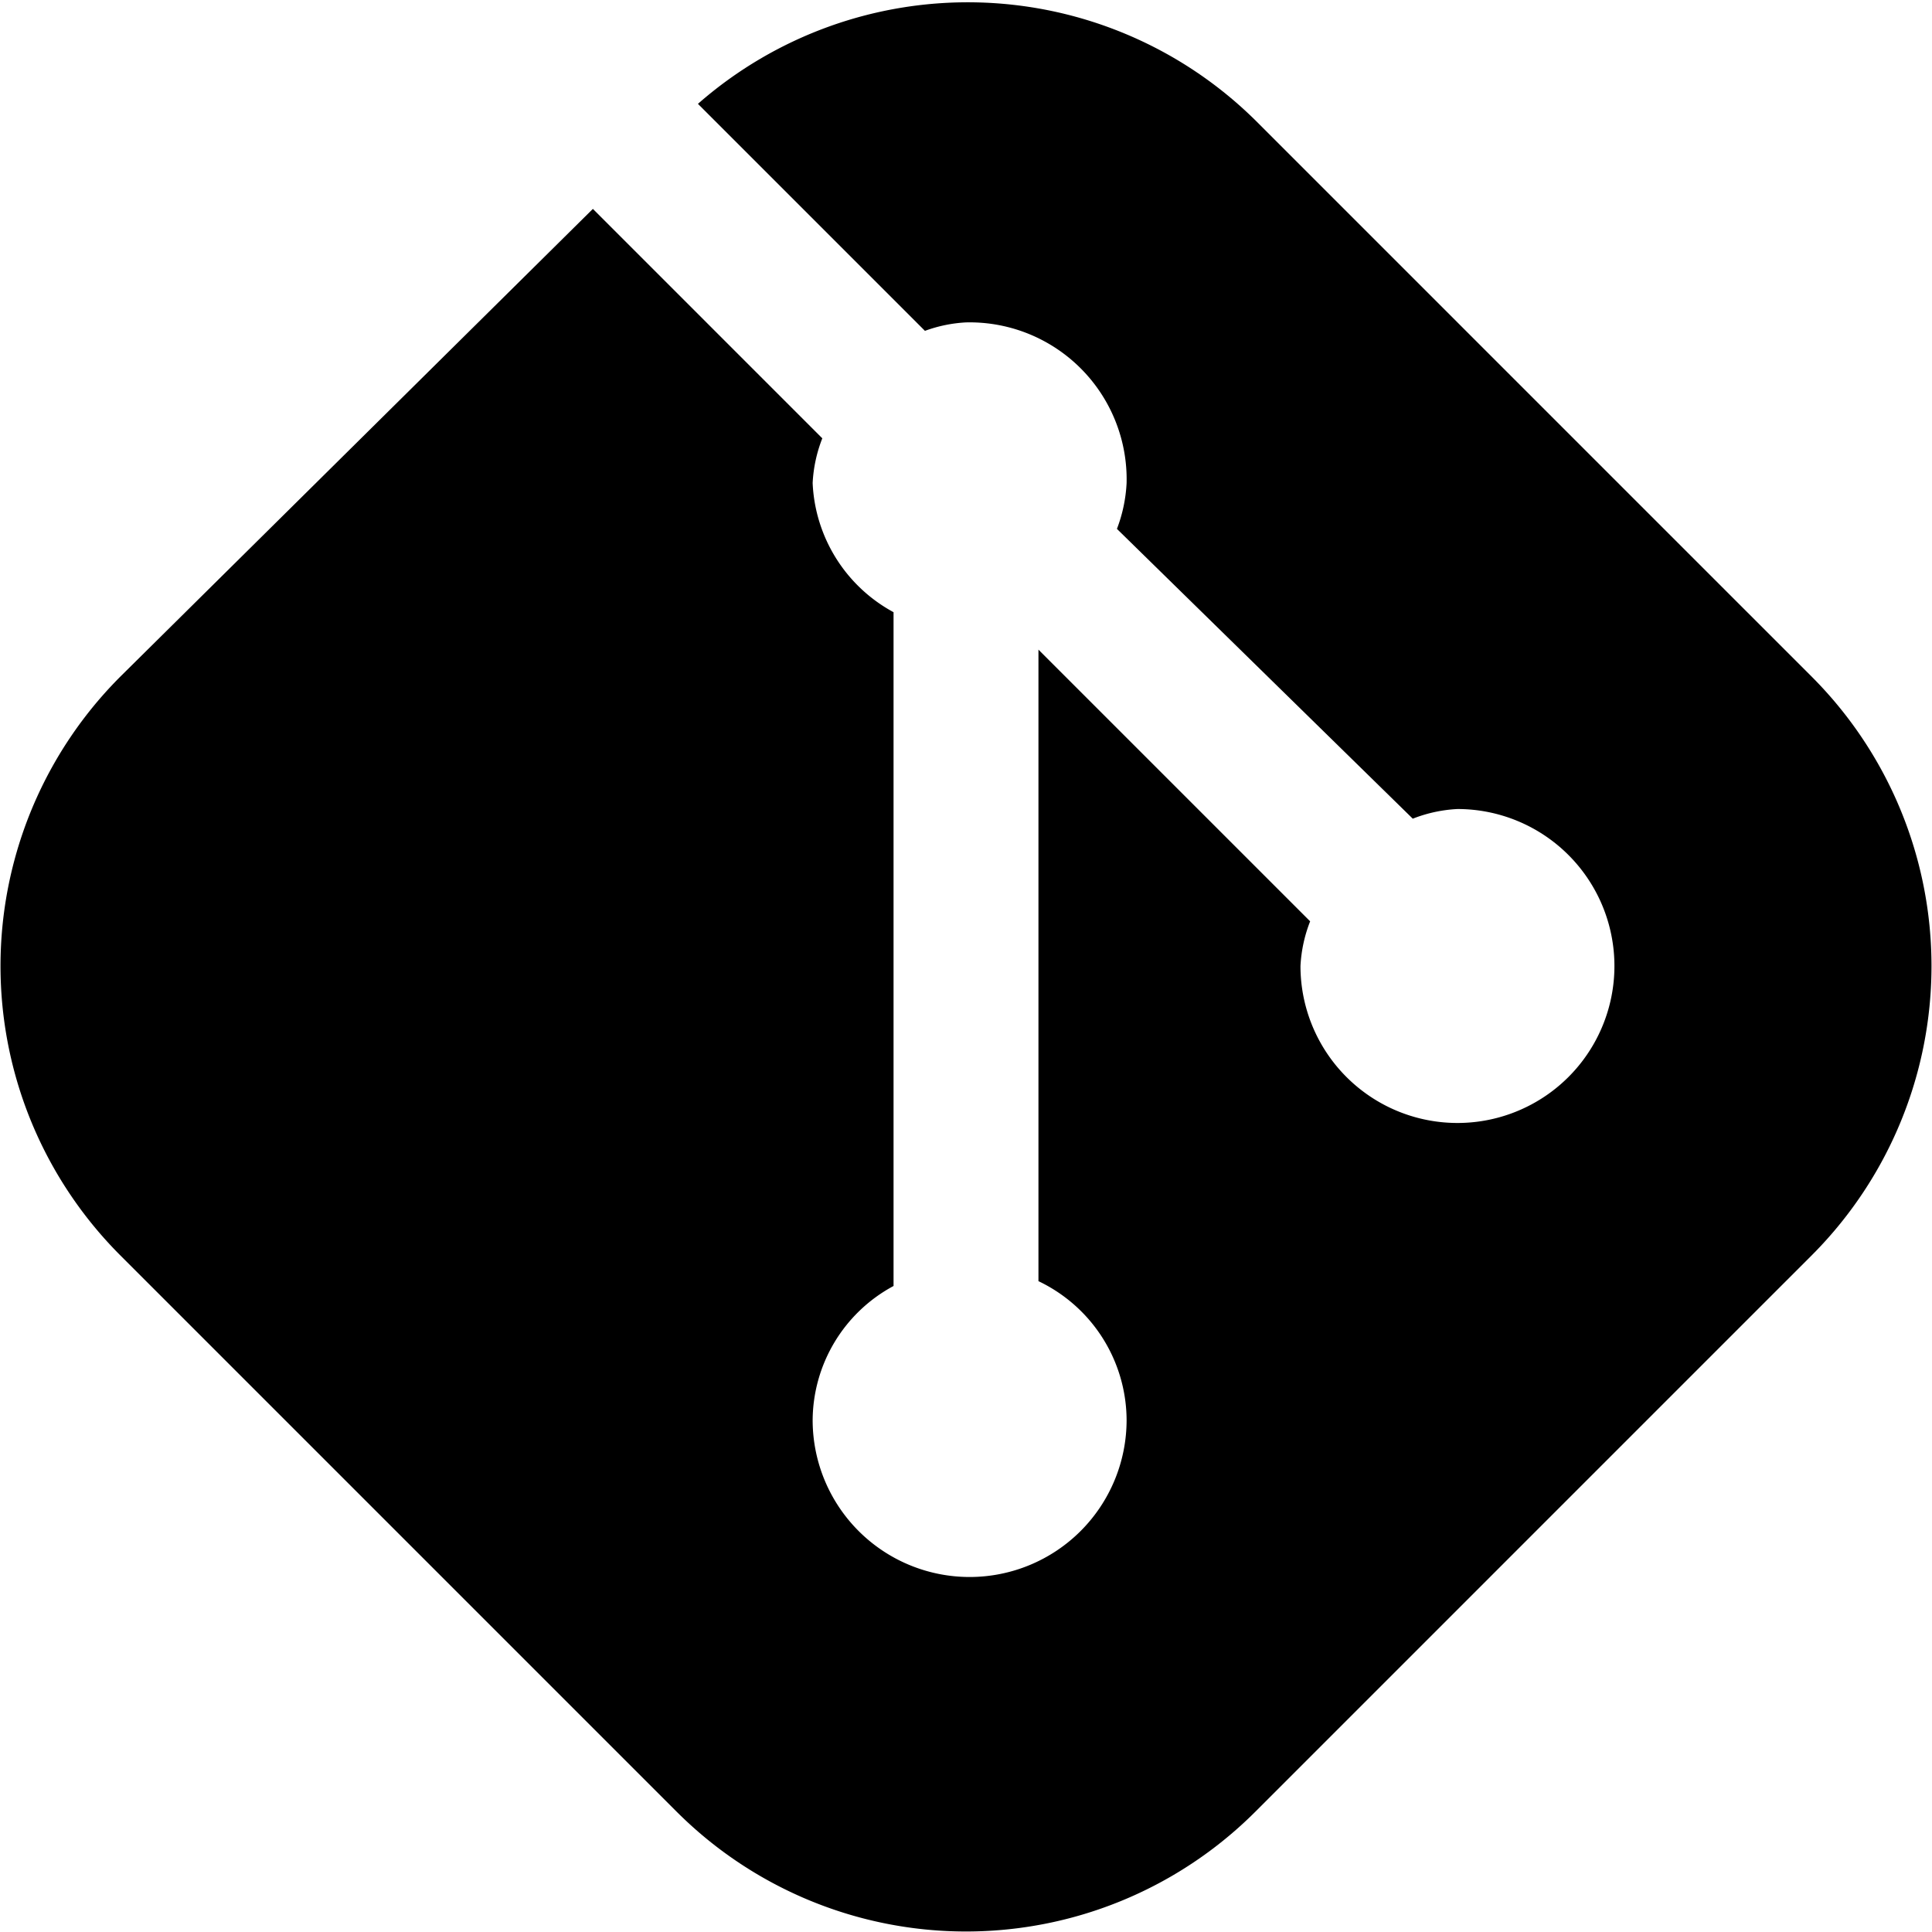 <svg id="Layer_1" data-name="Layer 1" xmlns="http://www.w3.org/2000/svg" viewBox="0 0 16 16"><title>Git</title><path d="M15,5.6,10.4,1A3.39,3.39,0,0,0,5.78.86L7.66,2.74A1.16,1.16,0,0,1,8,2.67,1.3,1.3,0,0,1,9.33,4a1.23,1.23,0,0,1-.08.38L11.7,6.78a1.17,1.17,0,0,1,.37-.08A1.3,1.3,0,1,1,10.77,8a1.17,1.17,0,0,1,.08-.37L8.6,5.38v5.23a1.28,1.28,0,0,1,.73,1.15,1.3,1.3,0,0,1-2.6,0,1.27,1.27,0,0,1,.67-1.11V5.07A1.28,1.28,0,0,1,6.73,4a1.17,1.17,0,0,1,.08-.37l-1.9-1.9L1,5.6a3.39,3.39,0,0,0,0,4.8L5.6,15a3.39,3.39,0,0,0,4.8,0L15,10.4A3.39,3.39,0,0,0,15,5.6Z"/></svg>